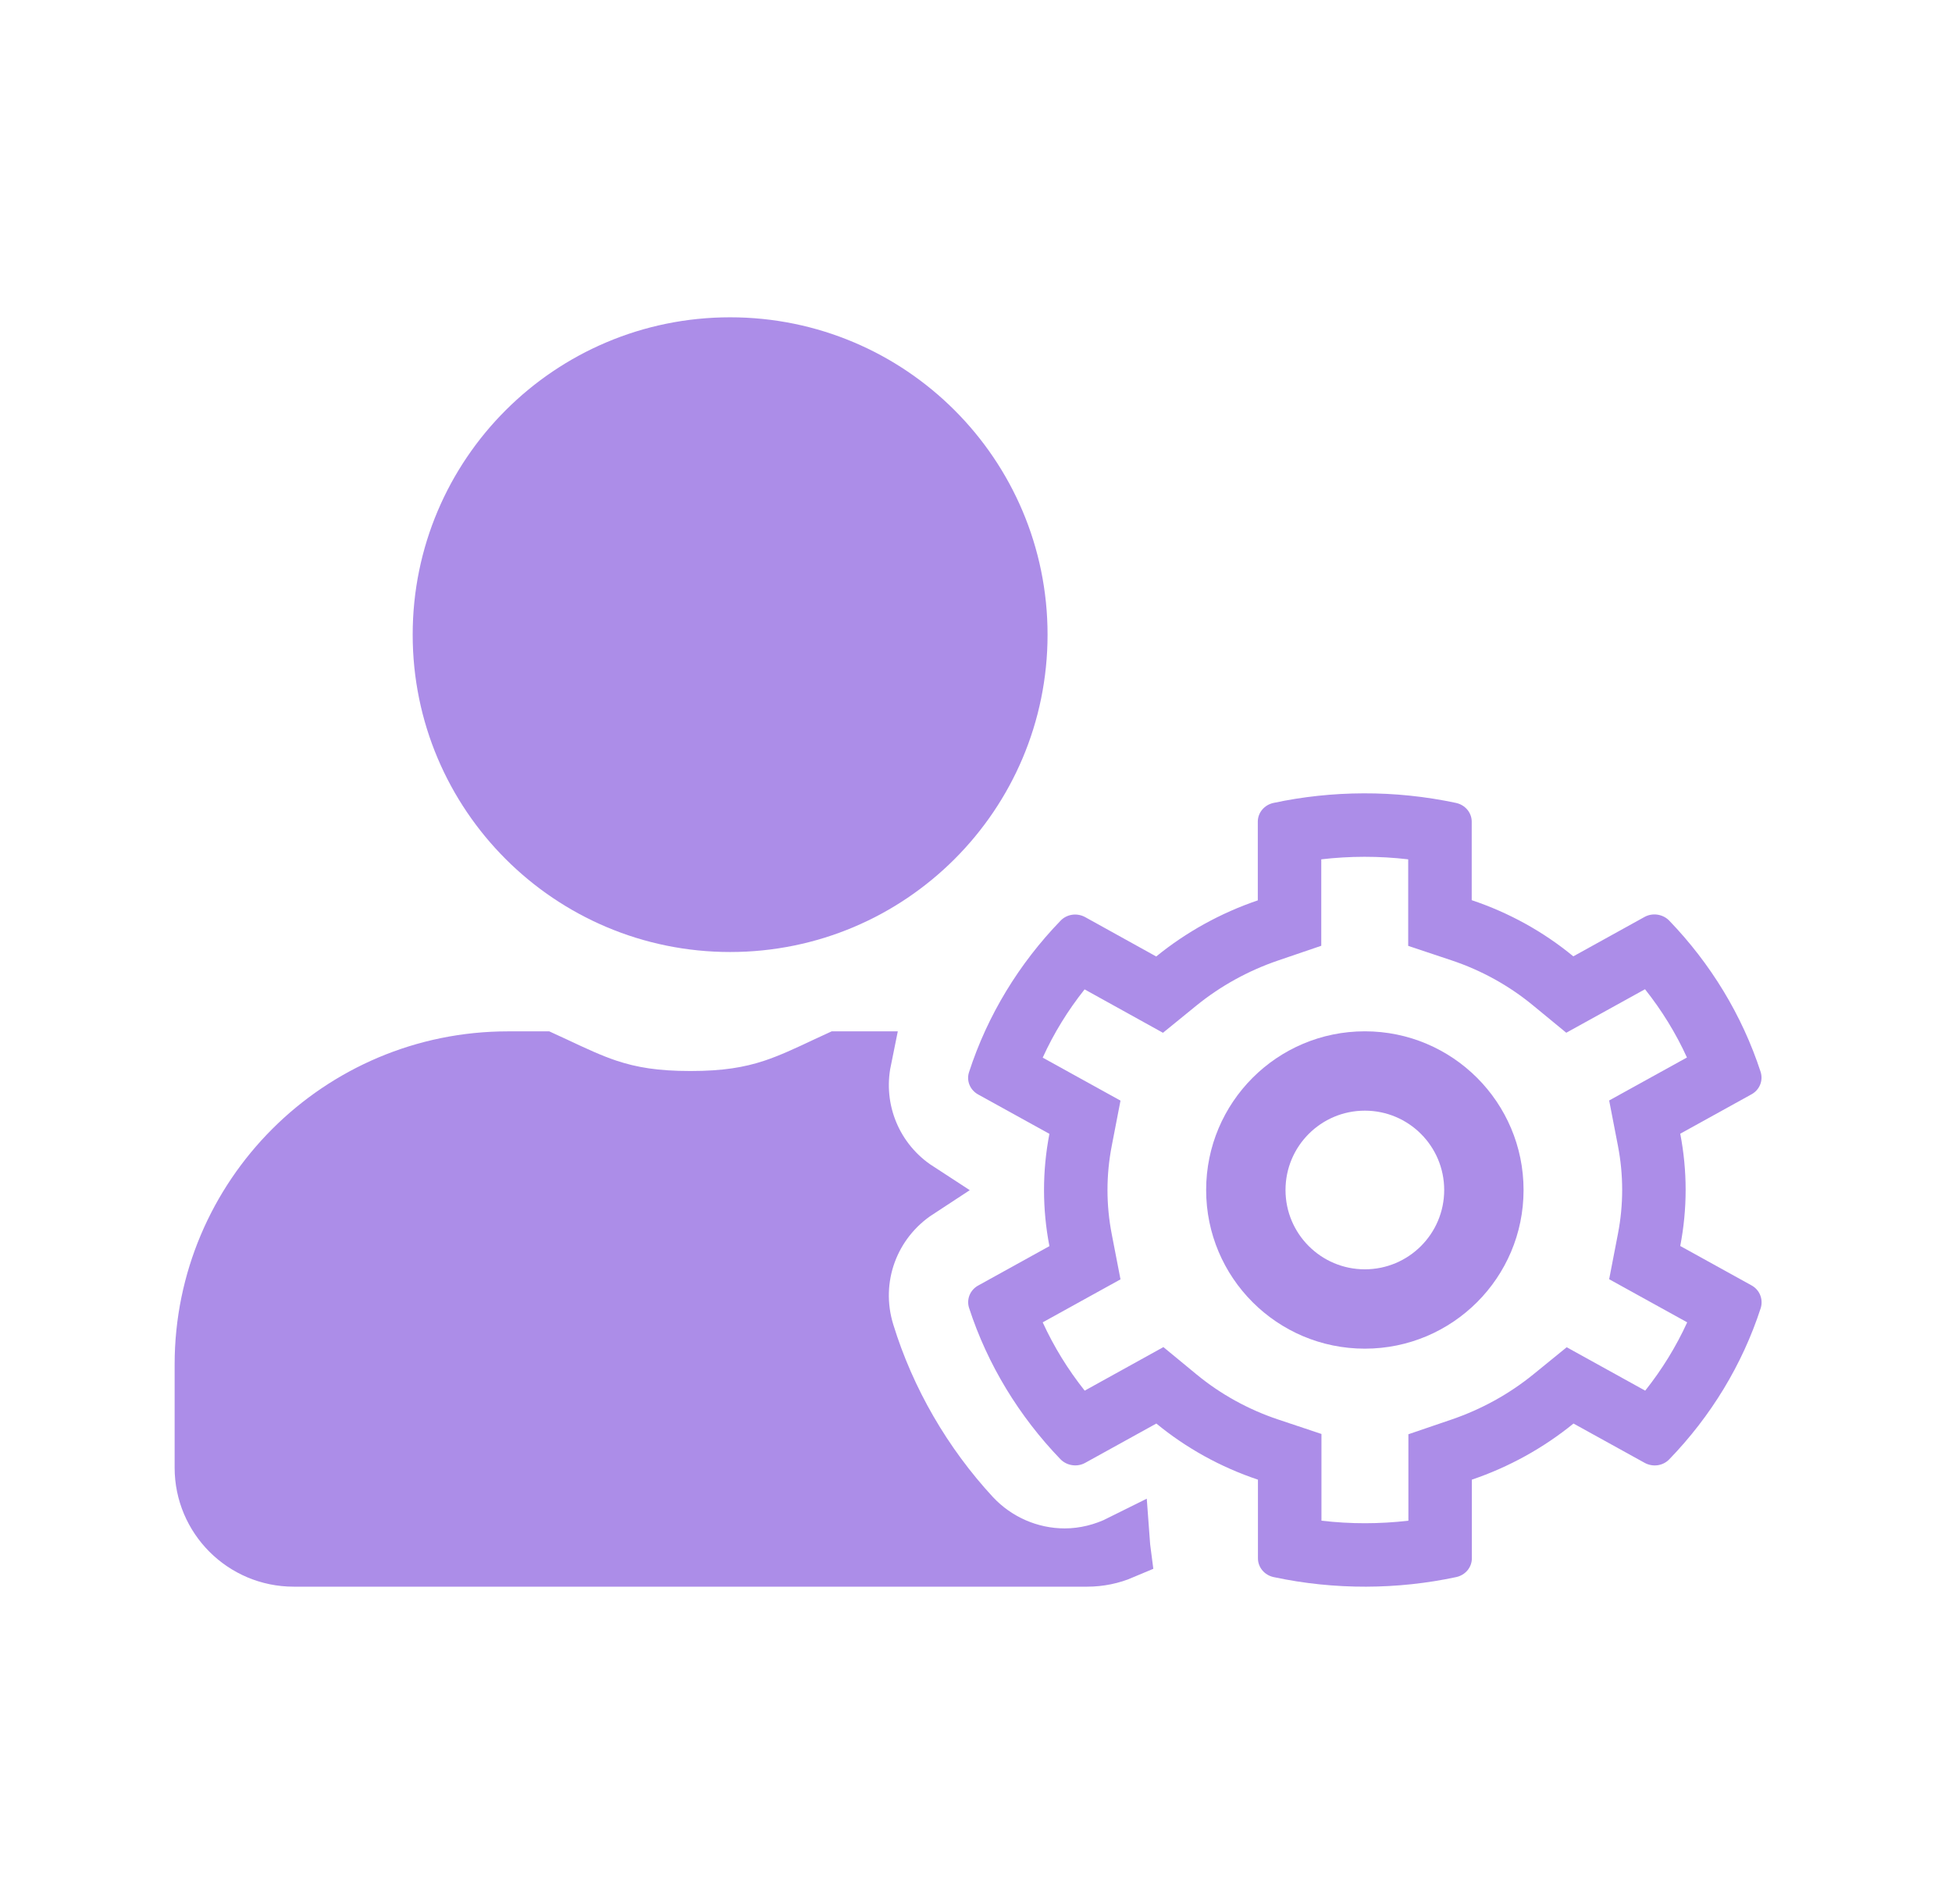 <svg width="41" height="40" viewBox="0 0 41 40" fill="none" xmlns="http://www.w3.org/2000/svg">
<path d="M22.363 32.709C22.779 32.709 23.188 32.605 23.554 32.422C23.558 32.477 23.563 32.531 23.57 32.584C23.344 32.68 23.096 32.733 22.837 32.733H6.168C5.119 32.733 4.268 31.882 4.268 30.833V28.666C4.268 25.133 7.135 22.267 10.669 22.267H11.407C11.497 22.308 11.584 22.349 11.67 22.389C12.055 22.57 12.404 22.734 12.758 22.852C13.257 23.018 13.773 23.1 14.501 23.1C15.23 23.1 15.747 23.018 16.247 22.852C16.607 22.732 16.961 22.566 17.351 22.382C17.432 22.345 17.514 22.306 17.599 22.267H18.123C17.907 23.329 18.357 24.411 19.271 25.005C18.284 25.651 17.835 26.86 18.19 28.005C18.629 29.431 19.404 30.765 20.417 31.86L20.42 31.863C20.922 32.399 21.627 32.709 22.363 32.709ZM21.403 13.333C21.403 16.684 18.687 19.4 15.336 19.4C11.985 19.4 9.268 16.684 9.268 13.333C9.268 9.982 11.985 7.266 15.336 7.266C18.687 7.266 21.403 9.982 21.403 13.333Z" fill="#AC8DE8" stroke="#AC8DE8" stroke-width="1.2"/>
<path fill-rule="evenodd" clip-rule="evenodd" d="M35.438 27.78C35.204 28.292 34.907 28.774 34.556 29.215L32.907 28.303L32.208 28.872C31.7 29.285 31.116 29.608 30.485 29.823L29.582 30.131V31.947C28.985 32.017 28.369 32.019 27.756 31.947V30.125L26.846 29.821C26.216 29.61 25.637 29.289 25.136 28.877L24.436 28.3L22.783 29.215C22.431 28.772 22.135 28.291 21.901 27.78L23.535 26.877L23.351 25.926C23.232 25.314 23.232 24.686 23.351 24.074L23.535 23.122L21.901 22.219C22.134 21.707 22.43 21.226 22.781 20.785L24.427 21.697L25.126 21.128C25.634 20.715 26.218 20.392 26.849 20.177L27.752 19.869V18.053C28.35 17.983 28.965 17.981 29.578 18.053V19.871L30.488 20.175C31.119 20.386 31.697 20.707 32.198 21.12L32.898 21.696L34.552 20.782C34.903 21.224 35.2 21.705 35.433 22.216L33.799 23.119L33.983 24.07C34.102 24.683 34.102 25.31 33.983 25.922L33.799 26.874L35.438 27.78ZM36.981 22.52C37.037 22.701 36.96 22.896 36.788 22.99L35.292 23.817C35.443 24.597 35.443 25.396 35.292 26.176L36.788 27.003C36.96 27.097 37.037 27.291 36.984 27.476C36.595 28.676 35.931 29.758 35.064 30.655C34.931 30.796 34.717 30.826 34.545 30.732L33.05 29.906C32.418 30.42 31.695 30.82 30.915 31.085V32.738C30.915 32.927 30.779 33.091 30.585 33.132C29.36 33.394 28.041 33.407 26.752 33.132C26.559 33.091 26.422 32.927 26.422 32.738V31.085C25.64 30.823 24.917 30.423 24.288 29.906L22.793 30.732C22.625 30.826 22.407 30.793 22.273 30.655C21.407 29.755 20.743 28.672 20.354 27.476C20.297 27.295 20.375 27.1 20.547 27.006L22.042 26.179C21.891 25.4 21.891 24.6 22.042 23.82L20.547 22.994C20.375 22.9 20.294 22.705 20.354 22.523C20.743 21.324 21.407 20.242 22.273 19.345C22.407 19.203 22.621 19.173 22.793 19.267L24.285 20.094C24.917 19.58 25.64 19.18 26.419 18.915V17.261C26.419 17.073 26.556 16.909 26.749 16.868C27.974 16.606 29.294 16.593 30.582 16.868C30.775 16.909 30.912 17.073 30.912 17.261V18.911C31.695 19.173 32.418 19.573 33.046 20.091L34.541 19.264C34.71 19.17 34.927 19.203 35.061 19.341C35.928 20.242 36.591 21.324 36.981 22.52ZM21.62 22.94L21.622 22.935L21.62 22.94Z" fill="#AC8DE8"/>
<path fill-rule="evenodd" clip-rule="evenodd" d="M32.001 25C32.001 26.841 30.508 28.333 28.667 28.333C26.826 28.333 25.334 26.841 25.334 25C25.334 23.159 26.826 21.666 28.667 21.666C30.508 21.666 32.001 23.159 32.001 25ZM28.667 26.666C29.588 26.666 30.334 25.92 30.334 25C30.334 24.079 29.588 23.333 28.667 23.333C27.747 23.333 27.001 24.079 27.001 25C27.001 25.92 27.747 26.666 28.667 26.666Z" fill="#AC8DE8"/>
</svg>
